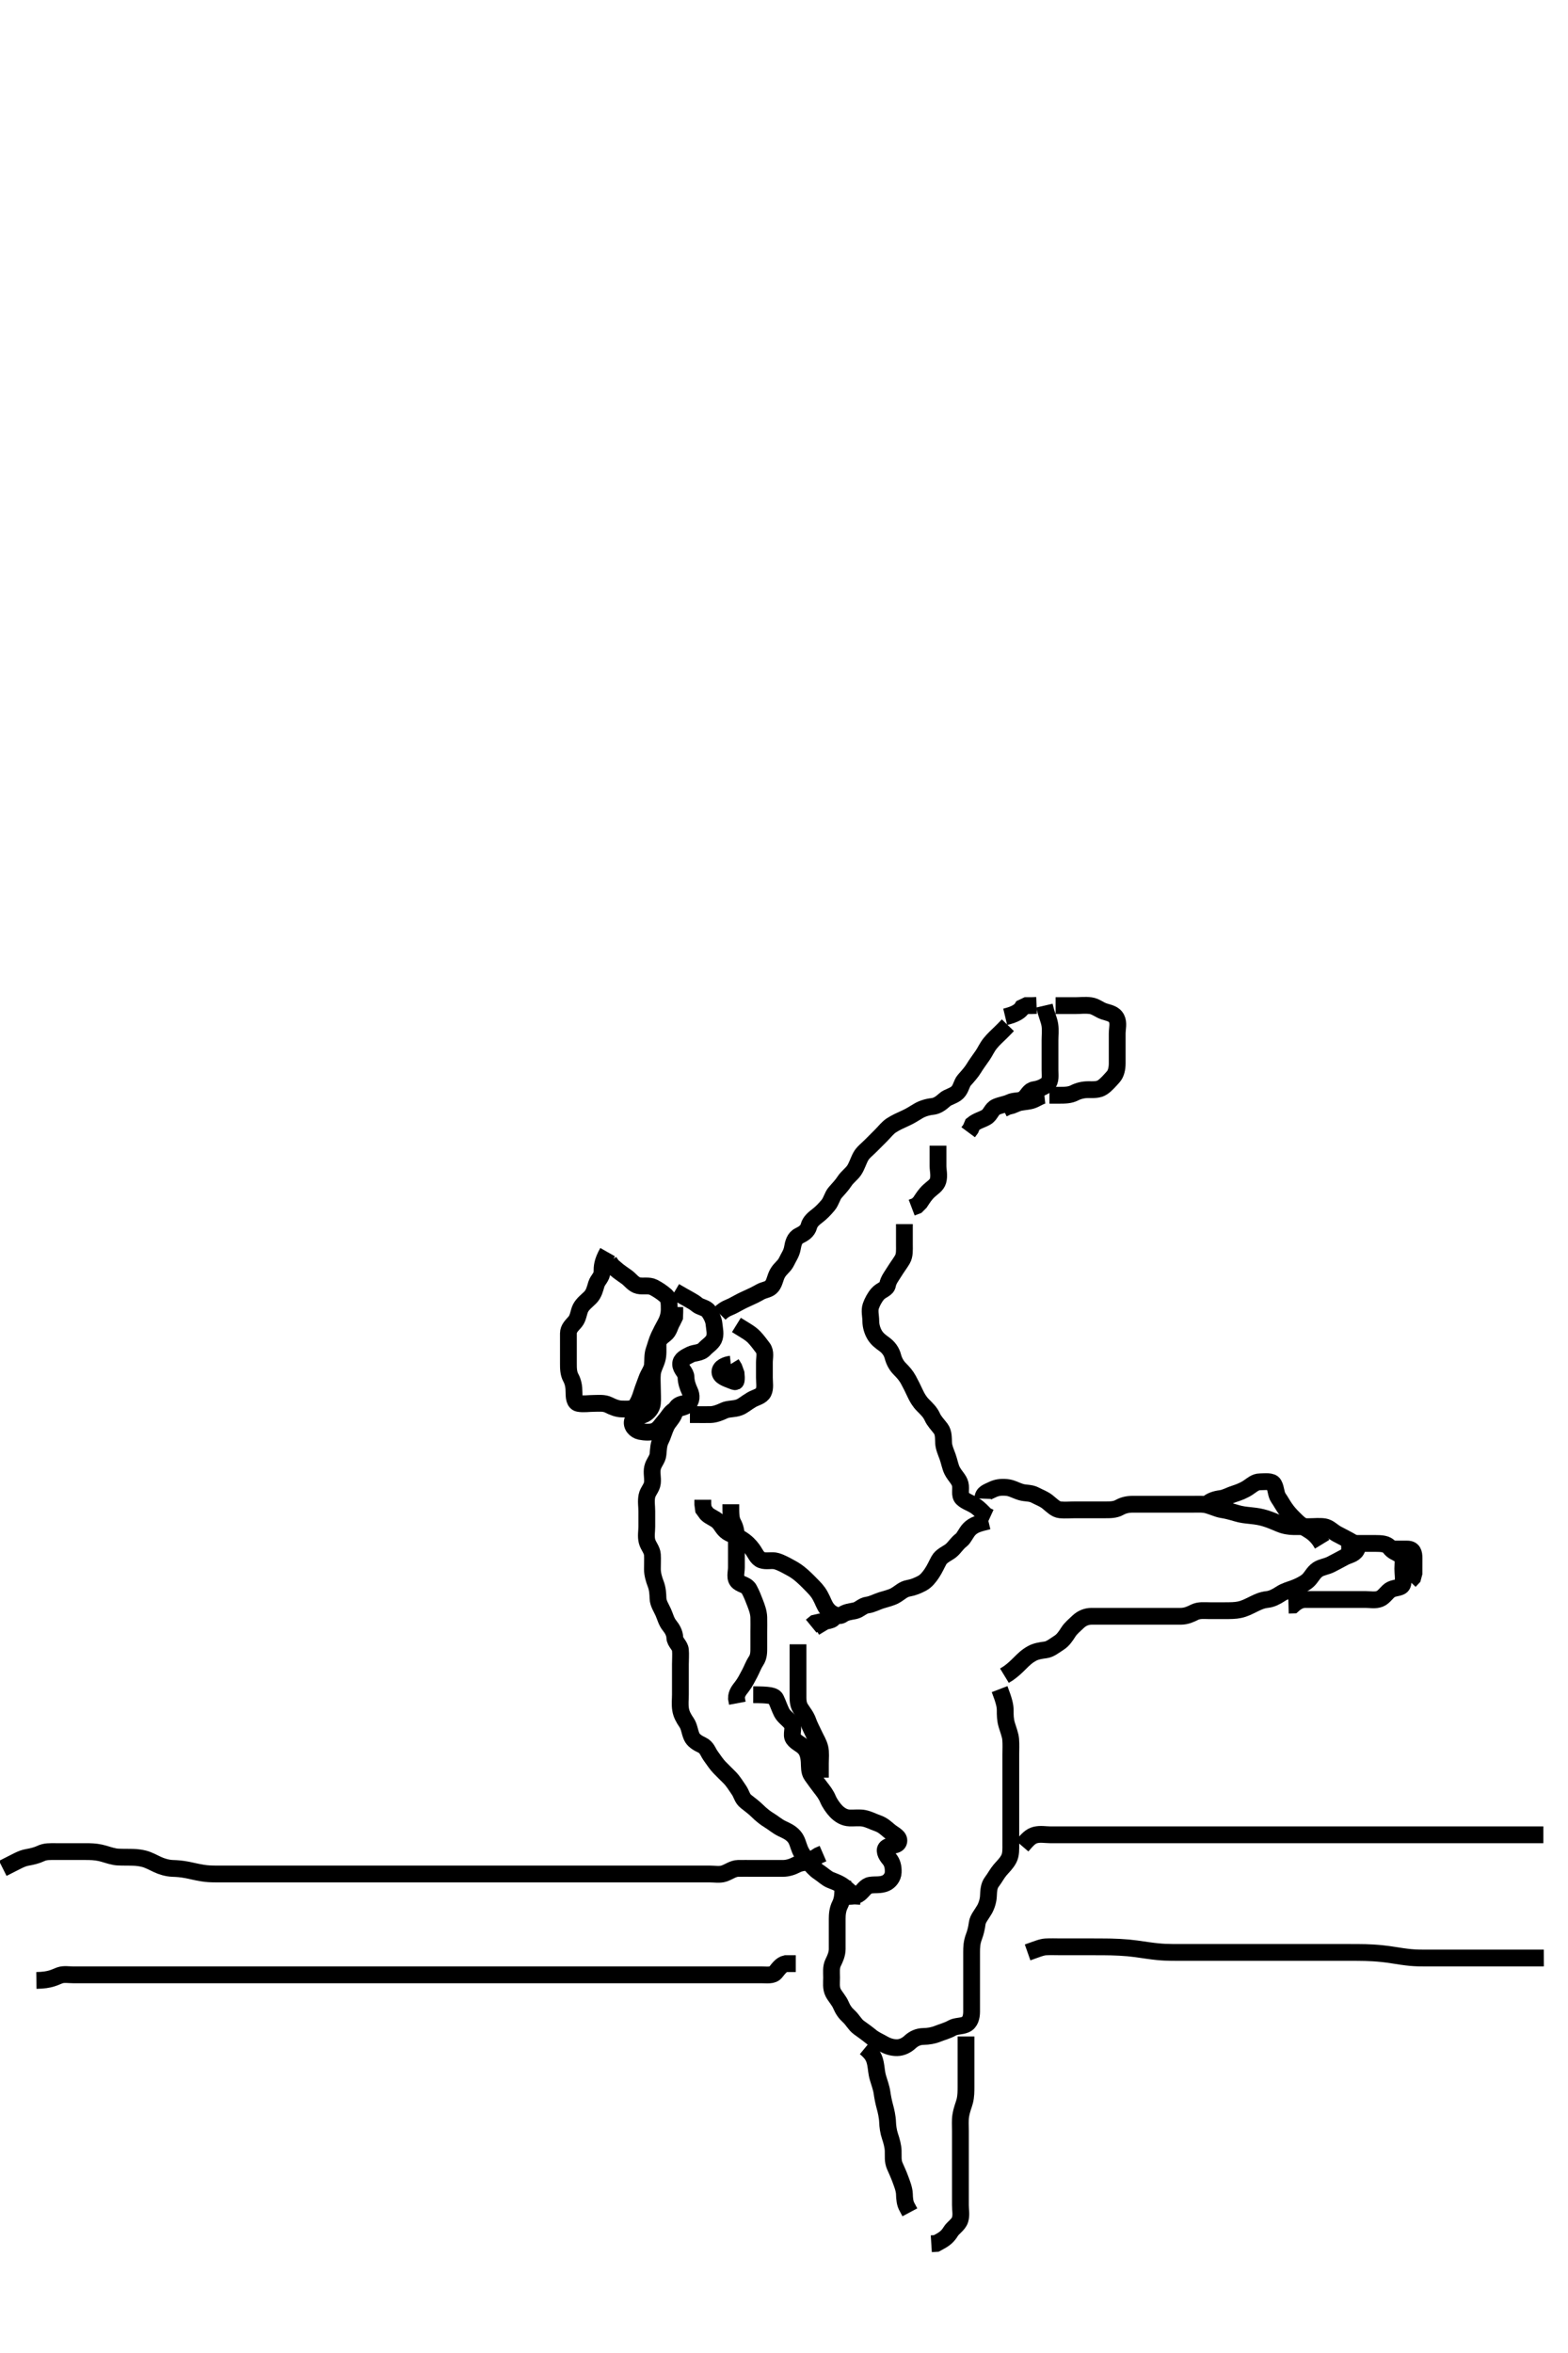 <svg width="280" height="420" xmlns="http://www.w3.org/2000/svg" xmlns:svg="http://www.w3.org/2000/svg" xmlns:xlink="http://www.w3.org/1999/xlink">
 <!-- Created with SVG-edit - http://svg-edit.googlecode.com/ -->
 <g display="inline" class="layer">
  <title>Layer 1</title>
  <path t="0,148,251,251,267,283,291,315,380,404,405,428,452,453,468,468,500,548,572,635,644,660,676,700,700,715,732,756,884,995,1332,1340,1589,2051,2363,2372,2884,2932,2940,3252,3252,3324,3451,3548,3900,3908,3932,3988,3988,3997,3997,4068,4179,4195,4196,4204,4227,4251,4251,4268,4277,4277,4308,4324,4332,4389,4390,4692,4748,4916,4917,4924,4924,4932,4980,4996,5068,5092,5093,5156,5164,5396,5404,5405" d="M108.5,223.5C107.504,225.257 107.51,226.153 107.5,227.016C107.49,227.958 106.741,228.441 106.504,229.204C106.24,230.061 106.073,230.909 105.4,231.6C104.907,232.107 104.065,232.712 103.667,233.5C103.311,234.203 103.281,235.244 102.699,235.931C102.135,236.596 101.505,237.111 101.5,238C101.495,238.9 101.5,239.8 101.5,240.7C101.5,241.6 101.5,242.5 101.5,243.3C101.5,244.2 101.498,245.12 101.925,245.9C102.376,246.723 102.5,247.6 102.5,248.5C102.5,249.3 102.545,250.354 103.301,250.499C104.184,250.668 105.1,250.5 106,250.5C106.9,250.5 107.857,250.363 108.7,250.784C109.362,251.114 110.2,251.498 111.1,251.5C112,251.502 113.018,251.613 113.5,250.979C114.018,250.298 114.347,249.391 114.584,248.615C114.821,247.837 115.179,246.972 115.475,246.136C115.811,245.184 116.415,244.513 116.499,243.7C116.591,242.805 116.488,241.849 116.784,241.016C117.035,240.31 117.276,239.333 117.667,238.5C118.027,237.731 118.435,236.968 118.853,236.2C119.31,235.359 119.5,234.5 119.5,233.7C119.5,232.8 119.515,231.816 118.931,231.3C118.235,230.685 117.464,230.177 116.701,229.785C115.861,229.354 114.88,229.667 114,229.479C113.151,229.298 112.557,228.432 112,228.021C111.181,227.416 110.5,227 109.889,226.439L109.3,225.932L108.8,225.205" id="svg_1" stroke-width="3" stroke="#000" fill="none"/>
  <path t="8566,8692,8763,8779,8875,8892,8907,9092,9124,9124,9236,9244,9299,9331,9379,9379,9428,9460,9772,9828,9828,9908,9964,9972,10003,10059,10308,10308,10356,10356,10388,10388,10396,10443,10444,10596,10660,10811,10827,10843,10843,10892,10932,11115,11116,11132,11180,11252,11284,11412,11443,11468,11469,11501,11612,11620,11668,11724,11764,11764,11908,11908,11932,11941,11996,12132,12180,12188,12188,12268,12332,12348,12733" d="M120.5,230.5C122.864,231.889 123.791,232.286 124.447,232.853C125.04,233.364 126.018,233.387 126.5,234.021C127.018,234.702 127.438,235.592 127.499,236.3C127.576,237.197 127.881,238.194 127.464,239.064C127.135,239.749 126.279,240.267 125.8,240.795C125.101,241.564 124.055,241.405 123.3,241.784C122.433,242.22 121.52,242.635 121.542,243.5C121.566,244.443 122.481,244.935 122.5,245.8C122.519,246.7 122.812,247.55 123.147,248.257C123.55,249.107 123.557,249.993 122.79,250.738C122.248,251.266 121.175,251.264 120.4,251.721C119.672,252.151 119.3,252.972 118.667,253.667C118.12,254.266 117.693,255.074 116.931,255.415C116.213,255.736 115.12,255.661 114.3,255.497C113.451,255.327 112.647,254.45 112.961,253.561C113.221,252.828 114.214,252.899 115.064,252.464C115.761,252.108 116.416,251.346 116.5,250.5C116.579,249.704 116.5,248.8 116.5,247.9C116.5,247 116.418,246.096 116.504,245.196C116.588,244.322 117.083,243.528 117.333,242.667C117.578,241.824 117.495,240.9 117.5,240C117.505,239.111 118.126,238.672 118.796,238.143C119.537,237.557 119.584,236.7 120.075,235.9L120.464,235.1L120.5,234.2L120.5,233.3" id="svg_2" stroke-width="3" stroke="#000" fill="none"/>
  <path t="15692,16003,16020,16035,16036,16043,16066,16130,16130,16140,16227,16307,16330,16394,16435,16451,16451,16499,16547,16610,16610,16610,16731,16755,16779,16779,16787,16787,16803,16803,16835,16907" d="M131.5,236.5C133.2,237.553 134.031,237.99 134.699,238.7C135.241,239.276 135.739,239.946 136.216,240.584C136.79,241.352 136.5,242.3 136.5,243.2C136.5,244.1 136.5,245 136.5,245.9C136.5,246.8 136.689,247.765 136.333,248.5C135.969,249.255 134.955,249.413 134.196,249.857C133.267,250.4 132.7,250.95 131.984,251.215C131.047,251.561 130.063,251.419 129.299,251.784C128.569,252.133 127.665,252.481 126.899,252.499C125.905,252.522 125.157,252.5 124.136,252.5L123.2,252.5" id="svg_3" stroke-width="3" stroke="#000" fill="none"/>
  <path t="17644,17741,17763,18099,18107,18107,18124,18602,18955,18962,18962,18971,19003" d="M130.5,243.5C129.699,243.585 128.533,244.025 128.557,244.9C128.58,245.699 129.688,246.056 130.613,246.416C131.381,246.715 131.5,246.843 131.495,245.847L131.443,245.153L131.075,244.136L130.622,243.4" id="svg_4" stroke-width="3" stroke="#000" fill="none"/>
  <path t="22229,22362,22402,22403,22426,22515,22515,22523,22523,22547,22602,22603,22619,22674,22674,22690,22707,22755,22771,22795,22795,22930,22946,22946,22979,22987,23011,23091,23091,23099,23115,23579,23587,23594,23594,23611,23627,23651,23682,23684,23691,23715,23716,23771,23795,23811,23821,23821,23883,23906,23954,23954,23962,24130,24139,24139,24156,24164,24179,24187,24196,24217,24220,24236,24236,24251,24403,24419,24419,24451,24451,24459,24483,24507,24627,24635,24643,24643,24659,24667,24770,24786,24786,24802,24802,24811,24819,24836,24851,24852,24947,24963,24979,24979,24995,25082,25083,25083,25090,25099,25315,25315,25339,25483,25483,25491,25491,25515,25516,25531,25541,25541,25558,25658,26026,26035,26035,26050,26050,26227,26306,26491" d="M122.5,250.5C120.667,250.667 120.671,251.538 120.415,252.3C120.146,253.098 119.358,253.799 119.021,254.5C118.562,255.452 118.424,256.183 118,257.021C117.6,257.811 117.591,258.679 117.499,259.615C117.41,260.511 116.739,261.038 116.521,262C116.322,262.878 116.607,263.807 116.499,264.7C116.387,265.62 115.699,266.154 115.521,267.021C115.327,267.964 115.5,268.847 115.5,269.743C115.5,270.7 115.5,271.6 115.5,272.5C115.5,273.3 115.316,274.226 115.536,275.1C115.753,275.963 116.439,276.594 116.5,277.5C116.554,278.298 116.49,279.2 116.5,280.1C116.51,281.021 116.802,281.977 117.075,282.675C117.439,283.606 117.475,284.5 117.5,285.3C117.529,286.201 118.074,286.963 118.447,287.8C118.792,288.572 118.981,289.438 119.553,290.143C120.055,290.761 120.473,291.5 120.5,292.3C120.529,293.144 121.416,293.654 121.5,294.5C121.579,295.296 121.5,296.2 121.5,297.1C121.5,298 121.5,298.9 121.5,299.8C121.5,300.7 121.5,301.6 121.5,302.5C121.5,303.3 121.385,304.212 121.536,305.136C121.679,306.008 122.071,306.7 122.6,307.478C123.106,308.222 123.124,309.083 123.521,309.979C123.836,310.69 124.617,311.133 125.351,311.485C126.266,311.925 126.402,312.719 126.925,313.439C127.407,314.1 127.927,314.909 128.5,315.5C129.091,316.109 129.804,316.796 130.3,317.3C130.984,317.995 131.44,318.801 131.925,319.485C132.44,320.211 132.513,321.013 133.204,321.548C133.936,322.115 134.698,322.702 135.2,323.2C135.908,323.903 136.663,324.507 137.325,324.9C138.012,325.307 138.803,325.996 139.6,326.379C140.452,326.788 141.148,327.065 141.796,327.8C142.379,328.462 142.493,329.28 142.857,330.153C143.157,330.869 143.786,331.756 144.3,332.299C144.982,333.018 145.521,333.702 146.2,334.143C146.992,334.658 147.563,335.261 148.262,335.553C149.131,335.915 149.893,336.141 150.743,336.8C151.334,337.258 152,337.979 152.8,338.443L153.7,338.5" id="svg_5" stroke-width="3" stroke="#000" fill="none"/>
  <path t="27660,27763,27772,27867,27875,27899,27899,27908,27908,28003,28026,28042,28083,28331,28331,28339,28386,28395,28404,28420,28420,28451,28452,28468,28499,28508,28531,28531,28571,28589,28605,28619,28619,28651,28675,28700,28700,28731,28731,28811,28835,28946,28962,28962" d="M130.5,268.5C130.5,270.3 130.498,271.119 130.925,271.9C131.376,272.724 131.5,273.667 131.5,274.5C131.5,275.333 131.5,276.195 131.5,277.1C131.5,278 131.5,278.9 131.5,279.805C131.5,280.667 131.103,281.781 131.857,282.386C132.52,282.917 133.356,282.9 133.784,283.7C134.241,284.556 134.518,285.27 134.853,286.153C135.12,286.858 135.471,287.742 135.5,288.7C135.527,289.6 135.5,290.5 135.5,291.3C135.5,292.2 135.5,293.1 135.5,294.021C135.5,294.821 135.531,295.679 135,296.479C134.531,297.187 134.251,298.002 133.889,298.675C133.444,299.503 133.056,300.314 132.475,301.064C131.99,301.689 131.505,302.262 131.509,303.153L131.671,304.016" id="svg_6" stroke-width="3" stroke="#000" fill="none"/>
  <path t="29500,29618,29628,29628,29643,29644,29652,29652,29668,29684,29692,29771,29779,29789,29795,29811,29811,29843,29859,29859,29884,29931,29939,29939,29948,29957,29973,29994,29994,30044,30044,30155,30179,30267,30291,30300,30300,30323,30324,30332,30341,30341,30363,30547,30587,30619,30651,30675,30811,30811,30843,30867,31043,31043,31075,31123,31163,31163,31219,31227,31243,31252,31298,31323,31347,31507,31507,31523" d="M134.5,302.5C137.279,302.511 138.24,302.626 138.548,303.262C138.961,304.114 139.195,304.909 139.6,305.7C139.991,306.463 140.878,306.966 141.378,307.721C141.868,308.461 141.177,309.638 141.667,310.333C142.17,311.048 142.978,311.305 143.6,311.943C144.211,312.57 144.439,313.473 144.5,314.5C144.547,315.299 144.469,316.256 144.936,316.9C145.502,317.681 145.945,318.318 146.525,319.064C147.011,319.688 147.494,320.284 147.857,321.153C148.157,321.869 148.782,322.76 149.3,323.299C149.977,324.002 150.799,324.471 151.7,324.5C152.6,324.529 153.513,324.409 154.257,324.557C155.182,324.742 155.85,325.14 156.743,325.447C157.703,325.778 158.246,326.362 158.9,326.889C159.644,327.49 160.658,327.87 160.499,328.699C160.343,329.509 159.108,329.29 158.4,329.721C157.73,330.13 158.161,331.064 158.796,331.8C159.371,332.469 159.535,333.301 159.5,334.2C159.465,335.102 158.82,335.858 158.148,336.143C157.171,336.558 156.287,336.35 155.4,336.5C154.548,336.644 154.163,337.467 153.5,338C152.868,338.508 152.016,338.5 151.153,338.5L150.253,338.5" id="svg_7" stroke-width="3" stroke="#000" fill="none"/>
  <path t="32964,33227,33227,33275,33306,33386,33387,33491,33563,33651,33658,33706,33723,33746,33747,33770,33827,33827,33835,33883,33883,33899,33915,33970,34058,34091,34091,34107,34107,34139,34179,34195,34195,34211,34219,34235,34235,34547,34547,34555,34555,34675,34938,34970,35019,35043,35043,35075,35091,35091,35186,35187,35195,35205,35205,35211,35228,35238,35244,35244,35268,35268,35275,35347,35347,35363,35372,35372,35515,35538,35547,35739,35739,35763,35810,35811,35811,35835,35858,35859,35859,35875,35891,35891,35899,35899,35914" d="M128.5,234.5C129.5,233.5 130.29,233.397 131,233C131.888,232.503 132.646,232.112 133.385,231.784C134.267,231.393 134.94,231.072 135.721,230.622C136.49,230.178 137.32,230.237 137.853,229.548C138.364,228.887 138.392,228.076 138.857,227.257C139.348,226.394 140.049,226.037 140.447,225.2C140.86,224.332 141.333,223.728 141.495,222.8C141.651,221.913 141.866,220.991 142.7,220.584C143.454,220.217 144.214,219.76 144.447,218.852C144.645,218.083 145.264,217.541 146,216.979C146.663,216.473 147.261,215.855 147.889,215.1C148.436,214.443 148.627,213.468 149.111,212.9C149.75,212.15 150.304,211.618 150.8,210.852C151.305,210.072 152.06,209.583 152.525,208.889C153.018,208.155 153.264,207.233 153.721,206.4C154.092,205.725 154.8,205.2 155.5,204.5C156.1,203.9 156.7,203.3 157.3,202.7C158,202 158.518,201.293 159.2,200.857C160.024,200.331 160.846,199.973 161.7,199.584C162.463,199.237 163.102,198.838 163.984,198.301C164.652,197.895 165.615,197.59 166.5,197.5C167.3,197.419 167.98,196.958 168.7,196.301C169.285,195.768 170.336,195.622 170.979,194.979C171.622,194.336 171.693,193.376 172.204,192.8C172.865,192.057 173.507,191.337 173.9,190.675C174.307,189.988 174.941,189.155 175.5,188.333C175.933,187.696 176.249,186.946 176.8,186.257C177.444,185.452 178.1,184.9 178.7,184.3L179.3,183.7L179.979,183" id="svg_8" stroke-width="3" stroke="#000" fill="none"/>
  <path t="36243,36378,36379,36491,36523,36706,36795,36971,36987,36987,37003,37019,37035,37051,37243,37259,37346,37362,37363,37387,37404,37420,37436,37467,37484,37484,37499,37563,37611,37611,37642,37667,37667,37691,37707,37707" d="M186.5,179.5C186.925,181.325 187.335,181.991 187.479,182.979C187.612,183.891 187.5,184.8 187.5,185.7C187.5,186.6 187.5,187.5 187.5,188.3C187.5,189.2 187.5,190.1 187.5,191C187.5,191.9 187.675,192.951 187.064,193.475C186.348,194.088 185.508,194.377 184.7,194.499C183.791,194.635 183.588,195.454 182.889,196.064C182.223,196.646 181.143,196.363 180.3,196.784C179.638,197.114 178.728,197.212 177.9,197.572C177.034,197.948 176.922,198.963 176.089,199.439C175.261,199.911 174.521,200.021 173.669,200.7L173.333,201.5L172.889,202.1" id="svg_9" stroke-width="3" stroke="#000" fill="none"/>
  <path t="38291,38435,38459,38491,38507,38539,38547,38571,38595,38634,38707,38707,38739,38739,38755" d="M167.5,204.5C167.5,206.3 167.5,207.2 167.5,208.1C167.5,208.9 167.77,209.839 167.495,210.796C167.275,211.563 166.497,211.996 165.889,212.561C165.196,213.206 164.8,213.852 164.3,214.613L163.7,215.213L162.8,215.553" id="svg_10" stroke-width="3" stroke="#000" fill="none"/>
  <path t="39276,39339,39354,39355,39371,39379,39420,39421,39436,39436,39459,39547,39547,39563,39579,39603,39603,39666,39755,39827,39891,39915,39931,39962,39963,39970,39979,40003,40026,40028,40035,40035,40044,40068,40076,40087,40088,40100,40108,40116,40132,40132,40171,40195,40195,40211,40235,40235,40251,40259,40283,40299,40299,40307,40308,40331,40355,40356,40364,40364,40372,40388,40396,40435,40474,40475,40483,40483,40491,40619,40794" d="M161.5,218.5C161.5,220.325 161.5,221.333 161.5,222.196C161.5,223.1 161.579,224.05 161.143,224.804C160.777,225.437 160.222,226.166 159.8,226.847C159.234,227.762 158.64,228.495 158.501,229.3C158.357,230.138 157.417,230.184 156.743,230.943C156.243,231.505 155.774,232.356 155.511,233.111C155.218,233.95 155.499,234.9 155.5,235.8C155.501,236.7 155.785,237.56 156.147,238.2C156.612,239.021 157.259,239.467 157.9,239.936C158.679,240.506 159.213,241.236 159.447,242.148C159.645,242.918 160.048,243.714 160.667,244.333C161.285,244.953 161.811,245.545 162.216,246.3C162.621,247.056 163.027,247.846 163.416,248.7C163.763,249.463 164.203,250.201 164.8,250.8C165.499,251.501 166.106,252.08 166.475,252.9C166.826,253.683 167.392,254.223 167.979,255C168.537,255.738 168.451,256.701 168.5,257.6C168.543,258.389 168.962,259.311 169.216,260.016C169.52,260.86 169.682,261.84 170.021,262.5C170.541,263.511 171.241,264.024 171.464,264.9C171.686,265.773 171.253,266.88 171.857,267.447C172.52,268.07 173.248,268.219 174.148,268.8C174.784,269.21 175.439,269.889 176.021,270.5L176.791,270.853" id="svg_11" stroke-width="3" stroke="#000" fill="none"/>
  <path t="41276,41347,41347,41363,41387,41442,41443,41450,41450,41474,41475,41515,41627,41627,41643,41652,41652,41667,41667,41675,41699,41708,41747,41747,41756,41756,41772,41787,41787,41828,41828,41852,41875,41891,41923,41963,41971,42371,42379,42379,42387,42387,42387,42507,42507,42523,42523,42533,42533,42540,42540,42540,42548,42548,42651,42651,42723,42755,42762,42763,42772,42772,42772,42780,42780,42780,42780,42787,42796,42804,42899,42899,42987,42994,43043,43043" d="M176.5,271.5C174.675,271.936 173.883,272.181 173.147,272.9C172.521,273.512 172.171,274.506 171.649,274.9C170.841,275.51 170.458,276.271 169.79,276.8C169.197,277.269 168.11,277.696 167.667,278.5C167.262,279.234 166.947,279.998 166.4,280.821C165.974,281.463 165.38,282.217 164.7,282.583C163.873,283.027 163.087,283.349 162.2,283.504C161.27,283.667 160.777,284.259 159.847,284.796C159.175,285.184 158.235,285.384 157.333,285.667C156.658,285.879 155.677,286.397 154.911,286.489C154.027,286.595 153.506,287.318 152.699,287.499C151.822,287.695 151.114,287.72 150.416,288.216C149.834,288.629 148.778,288.225 148.153,287.681C147.428,287.051 147.149,286.243 146.804,285.505C146.318,284.462 145.905,283.916 145.196,283.195C144.619,282.61 144.037,281.992 143.289,281.325C142.522,280.641 141.909,280.242 141.3,279.911C140.314,279.375 139.553,278.931 138.667,278.667C137.826,278.416 136.847,278.764 136,278.458C135.174,278.16 134.9,277.252 134.333,276.5C133.867,275.882 133.3,275.267 132.333,274.667C131.584,274.201 131.003,274.059 130.269,273.701C129.153,273.157 128.893,272.21 128.279,271.621C127.598,270.969 126.8,270.796 126.204,270.2L125.621,269.4L125.5,268.5L125.5,267.7" id="svg_12" stroke-width="3" stroke="#000" fill="none"/>
  <path t="47765,47923,47963,47987,48003,48003,48011,48035,48035,48186,48186,48194,48204,48212,48212,48220,48236,48275,48275,48323,48379,48403,48412,48419,48419,48435,48435,48475,48475,48547,48579,48588,48588,48595,48603,48603,48612,48642,48706,48715,48723,48723,48739,48740,48754,48755,48771,48780,48891,48891,48899,48899,48899,48907,48907,48917,48917,48918,48924,48924,48924,48924,48934,48934,48939,48940,48955,49011,49027,49059,49067,49075,49075,49091,49130,49140,49140,49148,49156,49323,49339,49363,49379,49379,49387,49435,49507,49507,49523,49555,49555,49579,49579,49595,49595,49643,49651,49659,49659,49675,49675,49699,49723,49795,49795,49795,49811,49811,49820,49820,49820,49836,49836,49836,49844,49859,49883,49899,49900,49908,49917,49917,49931,49931,49954,49971,49971,49979,49979,49995,49996,50091,50099,50116,50123,50131,50132,50179,50187,50203,50211,50299,50299,50307,50307,50323,50339,50340,50356,50364,50364,50435,50459,50459,50474,50475,50491,50515,50515,50546,50548" d="M175.5,267.5C175.536,266.511 176.267,266.351 177.136,265.925C177.956,265.523 178.678,265.414 179.747,265.504C180.678,265.583 181.293,266.018 182.333,266.333C183.072,266.557 184.035,266.447 184.8,266.853C185.646,267.301 186.354,267.51 187.1,268.111C187.863,268.725 188.487,269.415 189.3,269.499C190.195,269.591 191.1,269.5 192,269.5C192.911,269.5 193.821,269.5 194.521,269.5C195.5,269.5 196.289,269.5 197.333,269.5C198.196,269.5 199.125,269.512 199.9,269.075C200.626,268.665 201.385,268.501 202.325,268.5C203.333,268.499 204.089,268.5 205,268.5C205.9,268.5 206.8,268.5 207.7,268.5C208.6,268.5 209.471,268.5 210.268,268.5C211.249,268.5 212.167,268.5 213.079,268.5C213.9,268.5 214.823,268.425 215.667,268.667C216.548,268.919 217.497,269.35 218.1,269.447C218.897,269.575 219.892,269.811 220.736,270.075C221.658,270.363 222.458,270.436 223.311,270.525C224.502,270.651 225.106,270.758 225.979,271.021C226.823,271.275 227.81,271.707 228.458,271.979C229.329,272.345 230.195,272.498 231.1,272.5C232,272.502 232.9,272.5 233.8,272.5C234.701,272.5 235.677,272.389 236.479,272.521C237.359,272.665 237.904,273.347 238.7,273.784C239.348,274.14 240.201,274.552 241,275C241.796,275.446 242.671,275.957 242.215,276.699C241.713,277.512 240.8,277.553 240,278C239.2,278.447 238.353,278.869 237.7,279.216C236.913,279.635 235.973,279.714 235.325,280.147C234.453,280.73 234.182,281.642 233.4,282.257C232.793,282.734 231.935,283.155 231.089,283.475C230.207,283.808 229.47,283.972 228.667,284.5C227.878,285.018 227.096,285.415 226.299,285.501C225.325,285.607 224.662,285.931 223.899,286.301C222.892,286.789 222.281,287.131 221.333,287.333C220.557,287.499 219.725,287.495 218.667,287.5C217.747,287.505 216.987,287.5 216.021,287.5C215.1,287.5 214.143,287.363 213.3,287.784C212.638,288.114 211.864,288.495 210.843,288.5C210.096,288.504 209.101,288.5 208.336,288.5C207.385,288.5 206.4,288.5 205.686,288.5C204.732,288.5 204,288.5 202.833,288.5C202.042,288.5 201.1,288.5 200.2,288.5C199.3,288.5 198.4,288.5 197.5,288.5C196.7,288.5 195.8,288.49 194.9,288.5C194,288.51 193.186,288.842 192.5,289.5C191.887,290.087 191.207,290.63 190.785,291.3C190.262,292.132 189.784,292.79 189.148,293.2C188.248,293.781 187.511,294.397 186.7,294.499C185.87,294.602 184.995,294.745 184.325,295.111C183.352,295.643 182.803,296.199 182.1,296.9C181.399,297.599 180.864,298.1 180.017,298.7L179.361,299.1" id="svg_13" stroke-width="3" stroke="#000" fill="none"/>
  <path t="51059,51114,51130,51131,51138,51139,51155,51155,51163,51163,51172,51172,51179,51180,51187,51196,51196,51212,51221,51228,51228,51236,51244,51252,51268,51268,51276,51284,51292,51292,51301,51301,51323,51332,51340,51355,51371,51394,51395,51410,51434,51434,51450,51451,51482,51482,51490,51506,51506,51517,51539,51540,51547,51563,51571,51571,51579,51587,51595,51602,51618,51626,51666,51682,51682,51699,51899,51915,51931,51939,51979,51979,51995,52003,52019,52020,52028,52029,52058,52098,52155,52378,52379,52386,52395,52403,52498,52498,52507,52516,52516,52516,52524,52524,52533,52534,52643,52643,52651,52659,52659,52675,52675,52707,52746,52755,52763,52803,52827,52827,52836,52923,52970,52978,52987,52996,53003,53011,53012,53083,53107,53116,53116,53123,53132,53132" d="M178.5,301.5C179.333,303.667 179.498,304.5 179.5,305.257C179.502,306.157 179.496,306.921 179.784,307.9C180.024,308.717 180.421,309.696 180.479,310.479C180.554,311.476 180.5,312.253 180.5,313.153C180.5,314.016 180.5,315 180.5,315.821C180.5,316.675 180.5,317.615 180.5,318.6C180.5,319.5 180.5,320.3 180.5,321.2C180.5,322.1 180.5,323.021 180.5,323.821C180.5,324.675 180.5,325.615 180.5,326.6C180.5,327.5 180.5,328.257 180.5,329.153C180.5,330.016 180.559,331.016 180.147,331.8C179.703,332.648 179.103,333.17 178.584,333.785C178.024,334.451 177.707,335.124 177.111,335.911C176.581,336.609 176.546,337.501 176.5,338.479C176.463,339.254 176.184,340.175 175.796,340.847C175.259,341.777 174.603,342.489 174.501,343.3C174.398,344.13 174.193,344.975 173.925,345.675C173.522,346.73 173.5,347.6 173.5,348.5C173.5,349.3 173.5,350.2 173.5,351.1C173.5,352 173.5,352.9 173.5,353.8C173.5,354.7 173.5,355.6 173.5,356.5C173.5,357.3 173.51,358.2 173.5,359.1C173.49,360 173.27,361.011 172.4,361.379C171.563,361.732 170.706,361.595 170,362C169.202,362.458 168.18,362.724 167.5,363C166.668,363.337 165.804,363.487 164.9,363.5C164,363.513 163.196,363.853 162.5,364.5C161.897,365.06 161.101,365.483 160.2,365.5C159.3,365.517 158.438,365.22 157.8,364.853C157.018,364.403 156.174,364.063 155.479,363.479C154.894,362.988 154.077,362.419 153.336,361.875C152.642,361.365 152.29,360.544 151.5,359.833C150.944,359.333 150.506,358.716 150.143,357.847C149.843,357.131 149.103,356.321 148.785,355.701C148.354,354.861 148.5,353.9 148.5,353C148.5,352.1 148.363,351.143 148.784,350.3C149.114,349.638 149.498,348.8 149.5,347.9C149.502,347 149.5,346.1 149.5,345.2C149.5,344.3 149.5,343.4 149.5,342.5C149.5,341.7 149.579,340.811 150,339.979C150.4,339.189 150.489,338.325 150.5,337.385L150.5,336.5L150.5,335.7" id="svg_14" stroke-width="3" stroke="#000" fill="none"/>
  <path t="53796,53818,53836,53852,53852,53875,53885,53901,53908,53947,53947,53956,53971,53995,53995,54004,54005,54020,54036,54059,54059,54084,54084,54115,54131,54147,54202,54202" d="M142.5,293.5C142.5,295.3 142.5,296.136 142.5,296.984C142.5,297.847 142.5,298.864 142.5,299.8C142.5,300.7 142.5,301.6 142.5,302.5C142.5,303.3 142.464,304.14 142.936,304.911C143.429,305.715 143.975,306.292 144.333,307.333C144.587,308.071 145.027,308.846 145.416,309.7C145.763,310.463 146.2,311.096 146.415,311.984C146.619,312.827 146.5,313.864 146.5,314.7L146.5,315.6L146.5,316.5L146.5,317.3" id="svg_15" stroke-width="3" stroke="#000" fill="none"/>
  <path t="54916,54963,55373,55380,55404,55451,55451,55474,55475" d="M145.5,290.5C147.864,289.111 148.754,288.467 148.791,288.557C149.091,289.291 147.179,289.379 146.5,289.5L145.522,289.722L144.862,290.262" id="svg_16" stroke-width="3" stroke="#000" fill="none"/>
  <path t="57916,58035,58035,58043,58043,58043,58051,58051,58059,58059,58059,58075,58075,58075,58083,58092,58092,58107,58108,58108,58124,58124,58133,58133,58155,58155,58194,58210,58210,58226,58387,58394,58395,58506,58522" d="M154.5,365.5C155.796,366.567 156.118,367.283 156.333,368.333C156.523,369.255 156.492,369.911 156.784,370.9C157.025,371.716 157.387,372.699 157.5,373.521C157.591,374.184 157.778,375.184 158,375.979C158.21,376.732 158.468,377.839 158.5,378.822C158.523,379.521 158.652,380.505 158.925,381.3C159.202,382.105 159.467,383.099 159.495,383.9C159.531,384.898 159.393,385.713 159.784,386.615C160.106,387.357 160.482,388.15 160.784,388.984C161.039,389.689 161.471,390.741 161.5,391.6C161.53,392.5 161.585,393.3 162,394L162.475,394.889" id="svg_17" stroke-width="3" stroke="#000" fill="none"/>
  <path t="59403,59539,59547,59547,59547,59555,59564,59581,59581,59596,59596,59604,59627,59627,59627,59643,59659,59659,59675,59675,59691,59699,59717,59732,59749,59770,59770,59779,59795,59826,59835,59843,59851,59859,59875,59875,59922,59947,59994,59995,60011,60035,60106,60122,60362" d="M172.5,363.5C172.5,365.172 172.5,366.268 172.5,367C172.5,367.732 172.5,368.828 172.5,369.701C172.5,370.667 172.5,371.5 172.5,372.478C172.5,373.299 172.495,374.179 172.279,375.043C172.1,375.757 171.749,376.474 171.557,377.686C171.43,378.492 171.5,379.385 171.5,380.325C171.5,381.016 171.5,381.979 171.5,382.9C171.5,383.8 171.5,384.7 171.5,385.6C171.5,386.5 171.5,387.3 171.5,388.2C171.5,389.1 171.5,390 171.5,390.9C171.5,391.8 171.5,392.7 171.5,393.6C171.5,394.5 171.704,395.337 171.443,396.2C171.175,397.085 170.196,397.624 169.785,398.3C169.314,399.076 168.796,399.553 168,400L167.2,400.443L166.303,400.5" id="svg_18" stroke-width="3" stroke="#000" fill="none"/>
  <path t="61828,61955,61962,62019,62026,62043,62131,62139,62187,62187,62195,62362,62626,62650,62667,62714,62739,62797,62843,62882,62914,62987,62987,62995,63051,63059,63060,63083,63131,63147,63163,63179,63188,63198,63250,63252,63291,63323,63339,63355,63371,63419,63427,63436" d="M239.5,275.5C241.3,275.5 242.2,275.5 243.1,275.5C243.9,275.5 244.8,275.5 245.7,275.5C246.6,275.5 247.638,275.535 248.143,276.204C248.709,276.955 249.237,277.059 250.064,277.536C250.753,277.934 250.5,279.1 250.5,280C250.5,280.9 250.698,281.822 250.499,282.699C250.316,283.503 249.231,283.311 248.4,283.721C247.709,284.063 247.196,285.068 246.4,285.379C245.554,285.709 244.7,285.5 243.8,285.5C242.9,285.5 242,285.5 241.1,285.5C240.2,285.5 239.3,285.5 238.4,285.5C237.5,285.5 236.7,285.5 235.8,285.5C234.9,285.5 234,285.498 233.1,285.5C232.204,285.502 231.525,285.925 230.889,286.489L230.089,286.511" id="svg_19" stroke-width="3" stroke="#000" fill="none"/>
  <path t="64300,64339,64347,64347,64491,64587,64594,64635,64667,64803,64859,64859" d="M248.5,276.5C249.521,276.5 250.478,276.5 251.299,276.5C252.333,276.5 252.5,277.204 252.5,278.1C252.5,279 252.5,279.9 252.495,280.8L252.279,281.6L251.699,282.215" id="svg_20" stroke-width="3" stroke="#000" fill="none"/>
  <path t="67387,67442,67442,67450,67459,67491,67492,67500,67500,67508,67508,67517,67517,67517,67524,67524,67531,67531,67539,67539,67539,67547,67547,67555,67555,67555,67555,67562,67563,67571,67571,67571,67579,67587,67587,67587,67595,67596,67596,67603,67603,67603,67612,67612,67613,67618,67618,67618,67628,67628,67635,67635,67642,67643,67650,67660,67661,67667,67676,67676,67683,67691,67691,67699,67699,67699,67708,67708,67718,67718,67718,67725,67725,67725,67725,67732,67732,67732,67732,67738,67738,67739,67739,67739,67746,67746,67746,67747,67754,67754,67754,67754,67755,67762,67762,67762,67763,67770,67770,67770,67778,67778,67778,67786,67818,67851,67867,67876,67876,67883,67883,67891,67891,67899,67899,67908,67908,67915,67915,67923,67923,67931,67939,67939,67939,67947,67947,67956,67963,67988,68027,68043,68052,68060,68060,68068,68068,68068,68076,68091,68092,68100,68108,68123,68123,68146,68154,68170,68186,68219,68243,68243,68259,68267,68267,68276,68284,68300,68387,68388,68396,68515,68524,68524,68530,68531" d="M0.5,333.5C3.095,332.204 3.81,331.722 4.864,331.536C5.688,331.391 6.551,331.191 7.257,330.853C8.112,330.444 8.904,330.502 9.901,330.5C10.736,330.498 11.667,330.5 12.448,330.5C13.239,330.5 14.357,330.498 15.248,330.5C16.162,330.502 16.969,330.518 17.921,330.721C18.722,330.893 19.474,331.219 20.533,331.415C21.18,331.534 22.264,331.488 23.187,331.511C23.86,331.527 24.551,331.498 25.729,331.785C26.474,331.967 27.496,332.508 28.096,332.796C28.838,333.152 29.874,333.469 30.822,333.5C31.562,333.525 32.276,333.562 33.468,333.784C34.153,333.912 34.842,334.115 36.167,334.333C36.982,334.468 37.679,334.495 38.7,334.5C39.521,334.504 40.185,334.5 41.184,334.5C42,334.5 42.816,334.5 44.043,334.5C44.895,334.5 45.899,334.5 46.664,334.5C47.616,334.5 48.384,334.5 49.325,334.5C50.333,334.5 51.089,334.5 52.021,334.5C52.984,334.5 53.675,334.5 54.747,334.5C55.667,334.5 56.336,334.5 57.5,334.5C58.3,334.5 59.1,334.5 59.901,334.5C60.736,334.5 61.922,334.5 62.736,334.5C63.311,334.5 64.5,334.5 65.404,334.5C66.021,334.5 66.985,334.5 68.022,334.5C68.757,334.5 69.521,334.5 70.305,334.5C71.5,334.5 72.3,334.5 73.1,334.5C73.9,334.5 74.7,334.5 75.9,334.5C76.704,334.5 77.521,334.5 78.357,334.5C79.667,334.5 80.583,334.5 81.048,334.5C81.979,334.5 82.89,334.5 84.167,334.5C84.929,334.5 85.628,334.5 86.591,334.5C87.5,334.5 88.395,334.5 89.264,334.5C90.333,334.5 91.038,334.5 91.838,334.5C92.864,334.5 93.8,334.5 94.7,334.5C95.6,334.5 96.5,334.5 97.257,334.5C98.157,334.5 99.101,334.5 100.1,334.5C100.9,334.5 101.9,334.5 102.7,334.5C103.7,334.5 104.479,334.5 105.333,334.5C106.253,334.5 107.153,334.5 107.847,334.5C108.885,334.5 109.833,334.5 110.505,334.5C111.495,334.5 112.529,334.5 113.297,334.5C114.2,334.5 115.1,334.5 116,334.5C116.9,334.5 117.8,334.5 118.701,334.5C119.667,334.5 120.336,334.5 121.5,334.5C122.289,334.5 123.015,334.5 124,334.5C124.984,334.5 125.675,334.5 126.743,334.5C127.6,334.5 128.538,334.674 129.3,334.415C130.188,334.113 130.899,333.518 131.8,333.5C132.7,333.482 133.6,333.5 134.5,333.5C135.3,333.5 136.136,333.5 137.153,333.5C137.847,333.5 138.864,333.501 139.8,333.5C140.7,333.499 141.551,333.199 142.2,332.853C143.049,332.399 144,332.479 144.804,332.143L145.385,331.699L146.162,331.204L146.962,330.857" id="svg_21" stroke-width="3" stroke="#000" fill="none"/>
  <path t="69364,69442,69443,69466,69476,69483,69483,69492,69492,69492,69499,69499,69499,69500,69507,69508,69515,69516,69516,69516,69523,69523,69523,69532,69532,69532,69532,69539,69539,69539,69539,69540,69547,69547,69548,69548,69548,69555,69555,69555,69556,69556,69563,69564,69564,69564,69564,69564,69572,69573,69573,69573,69580,69580,69580,69580,69581,69588,69588,69588,69589,69589,69596,69596,69596,69596,69596,69597,69603,69604,69604,69604,69612,69613,69613,69613,69613,69619,69620,69620,69620,69627,69628,69628,69628,69636,69636,69636,69645,69645,69645,69652,69652,69652,69667,69667,69826,69827,69834,69834,69844,69844,69851,69862,70019,70187" d="M182.5,329.5C183.5,328.333 184.037,327.753 184.9,327.536C185.774,327.316 186.703,327.5 187.471,327.5C188.519,327.5 189.357,327.5 189.988,327.5C191.021,327.5 192.115,327.5 192.839,327.5C193.531,327.5 194.731,327.5 195.479,327.5C196.667,327.5 197.457,327.5 198.021,327.5C198.901,327.5 200.101,327.5 200.711,327.5C201.657,327.5 202.667,327.5 203.385,327.5C204.521,327.5 205.304,327.5 206.5,327.5C207.3,327.5 208.1,327.5 208.9,327.5C209.7,327.5 210.9,327.5 211.704,327.5C212.521,327.5 212.936,327.5 213.785,327.5C215.122,327.5 216.057,327.5 216.536,327.5C217.511,327.5 218.501,327.5 219.5,327.5C220.499,327.5 220.995,327.5 221.979,327.5C222.943,327.5 223.415,327.5 224.779,327.5C225.643,327.5 226.479,327.5 227.296,327.5C228.5,327.5 229.3,327.5 230.1,327.5C230.9,327.5 231.7,327.5 232.9,327.5C233.709,327.5 234.542,327.5 235.414,327.5C235.871,327.5 237.343,327.5 238.405,327.5C238.951,327.5 239.5,327.5 240.595,327.5C241.132,327.5 242.657,327.5 243.586,327.5C244.458,327.5 245.291,327.5 246.5,327.5C247.3,327.5 248.1,327.5 248.9,327.5C249.7,327.5 250.9,327.5 251.696,327.5C252.479,327.5 253.243,327.5 254.333,327.5C255.015,327.5 255.979,327.5 256.595,327.5C257.8,327.5 258.689,327.5 259.543,327.5C260.579,327.5 261.275,327.5 262.184,327.5C263.184,327.5 264,327.5 264.816,327.5C265.813,327.5 266.653,327.5 267.616,327.5C268.384,327.5 269.336,327.5 270.101,327.5C271.095,327.5 272.015,327.5 272.979,327.5L273.8,327.5L274.7,327.5L275.6,327.5" id="svg_22" stroke-width="3" stroke="#000" fill="none"/>
  <path t="70955,71042,71050,71067,71067,71078,71078,71078,71083,71083,71083,71083,71083,71091,71091,71091,71091,71091,71091,71099,71099,71099,71099,71099,71099,71100,71108,71109,71109,71109,71109,71116,71116,71116,71117,71117,71117,71124,71124,71125,71125,71125,71133,71133,71133,71133,71133,71140,71140,71141,71141,71141,71141,71148,71149,71149,71149,71149,71149,71156,71156,71157,71157,71157,71157,71164,71164,71164,71172,71172,71172,71172,71180,71180,71181,71188,71188,71188,71198,71198,71198,71204,71204,71204,71212,71213,71220,71220,71220,71230,71231,71231,71236,71237,71246,71246,71252,71252,71260,71260,71260,71269,71276,71276,71284,71285,71287,71292,71292,71300,71300,71307,71307,71308,71308,71315,71315,71315,71323,71323,71323,71331,71331,71331,71331,71339,71339,71339,71346,71347,71355,71355,71355,71355,71363,71363,71363,71371,71379,71379,71387,71387,71395,71395,71403,71412,71434,71563,71595,71603,71603,71619,71818" d="M6.5,353.5C9.089,353.464 9.813,352.888 10.703,352.585C11.434,352.336 12.272,352.5 13.062,352.5C13.988,352.5 15.022,352.5 15.771,352.5C16.583,352.5 17.476,352.5 17.957,352.5C19.564,352.5 20.153,352.5 20.762,352.5C22.021,352.5 22.66,352.5 23.299,352.5C25.167,352.5 25.757,352.5 26.329,352.5C27.428,352.5 27.958,352.5 28.991,352.5C29.497,352.5 31,352.5 32,352.5C32.5,352.5 33.5,352.5 34,352.5C35.5,352.5 36.5,352.5 37,352.5C38,352.5 38.5,352.5 39.5,352.5C41,352.5 41.499,352.5 42.489,352.5C43.464,352.5 43.943,352.5 45.333,352.5C46.216,352.5 47.075,352.5 47.925,352.5C48.353,352.5 49.667,352.5 50.587,352.5C51.547,352.5 52.042,352.5 53.062,352.5C53.587,352.5 55.221,352.5 55.784,352.5C56.925,352.5 57.5,352.5 58.075,352.5C59.216,352.5 60.333,352.5 61.412,352.5C61.934,352.5 62.938,352.5 63.881,352.5C64.328,352.5 65.557,352.5 66.628,352.5C67.279,352.5 68.5,352.5 69.1,352.5C70,352.5 70.9,352.5 71.8,352.5C72.689,352.5 73.543,352.5 74.579,352.5C75.5,352.5 76.184,352.5 77.185,352.5C78.021,352.5 78.901,352.5 79.8,352.5C80.689,352.5 81.543,352.5 82.579,352.5C83.479,352.5 84.5,352.5 85.311,352.5C85.957,352.5 87.184,352.5 87.725,352.5C88.547,352.5 89.815,352.5 90.479,352.5C91.5,352.5 92.289,352.5 93.333,352.5C94.161,352.5 95.043,352.5 95.751,352.5C96.732,352.5 97.69,352.5 98.667,352.5C99.521,352.5 100.5,352.5 101.3,352.5C102.1,352.5 103.1,352.5 103.9,352.5C104.901,352.5 105.736,352.5 106.667,352.5C107.457,352.5 108.311,352.5 108.901,352.5C110.1,352.5 111,352.5 111.6,352.5C112.8,352.5 113.7,352.5 114.3,352.5C115.5,352.5 116.4,352.5 117,352.5C117.9,352.5 119.099,352.5 119.979,352.5C120.543,352.5 121.816,352.5 122.5,352.5C123.667,352.5 124.457,352.5 125.021,352.5C125.901,352.5 127.097,352.5 127.958,352.5C128.729,352.5 129.69,352.5 130.667,352.5C131.5,352.5 132.479,352.5 133.253,352.5C134.153,352.5 135.016,352.5 135.979,352.5C136.9,352.5 137.959,352.682 138.475,352.064C139.003,351.432 139.5,350.667 140.3,350.501L141.2,350.5L142.1,350.5" id="svg_23" stroke-width="3" stroke="#000" fill="none"/>
  <path t="72492,72547,72555,72555,72563,72563,72563,72563,72571,72571,72571,72571,72580,72580,72580,72580,72580,72580,72580,72587,72587,72587,72588,72588,72588,72596,72596,72596,72596,72596,72604,72604,72604,72604,72612,72612,72612,72612,72612,72620,72620,72620,72620,72629,72630,72630,72630,72630,72635,72636,72646,72646,72652,72652,72706,72714,72723,72723,72723,72732,72732,72732,72732,72732,72740,72740,72740,72740,72740,72741,72748,72748,72748,72748,72748,72748,72756,72756,72756,72756,72764,72765,72765,72765,72772,72772,72772,72780,72780,72780,72788,72788,72788,72804,72805,72883,72891,72891,72899,72908,72923,72923,72924,73178" d="M183.5,348.5C185.136,347.925 185.984,347.552 186.747,347.511C187.665,347.46 188.462,347.5 189.347,347.5C189.987,347.5 191.389,347.5 192.168,347.5C193.019,347.5 193.476,347.5 195,347.5C195.564,347.5 196.763,347.503 197.387,347.511C198.021,347.519 198.661,347.519 199.933,347.585C201.168,347.65 201.758,347.711 202.881,347.853C203.418,347.92 204.442,348.078 204.934,348.147C206.332,348.344 207.214,348.426 208.064,348.464C208.889,348.501 209.699,348.499 210.9,348.5C211.7,348.5 212.5,348.5 213.3,348.5C214.5,348.5 215.3,348.5 216.1,348.5C216.9,348.5 217.7,348.5 218.9,348.5C219.7,348.5 220.5,348.5 221.3,348.5C222.5,348.5 223.297,348.5 224.079,348.5C224.828,348.5 225.529,348.5 226.729,348.5C227.679,348.5 228.7,348.5 229.479,348.5C230.333,348.5 231.196,348.5 232.1,348.5C233.042,348.5 234.043,348.5 234.783,348.5C235.357,348.5 236.667,348.5 237.388,348.5C238.157,348.5 238.983,348.5 239.872,348.5C240.833,348.5 241.869,348.499 242.41,348.504C243.521,348.516 244.086,348.519 245.217,348.585C246.334,348.65 247.413,348.78 247.934,348.853C248.939,348.992 249.416,349.085 250.328,349.216C251.555,349.392 252.29,349.459 253.315,349.489C253.982,349.509 255.021,349.5 256.125,349.5C256.875,349.5 257.616,349.5 258.678,349.5C259.653,349.5 260.253,349.5 261.333,349.5C262.275,349.5 262.953,349.5 264.184,349.5C265,349.5 265.547,349.5 266.813,349.5C267.653,349.5 268.478,349.5 269.5,349.5C270.3,349.5 271.2,349.5 272.042,349.5C273.043,349.5 273.751,349.5 274.495,349.5L275.681,349.496" id="svg_24" stroke-width="3" stroke="#000" fill="none"/>
  <path t="82180,82290,82314,82339,82395,82395,82403,82435,82435,82539,82643,82643,82651,82659,82675,82684,82684,82694,82709,82726,82732,82850,82858,82875,82875,82891,82908,82909,82947,82956,82979,83011,83043,83043,83051,83052,83075,83099,83115" d="M188.5,179.5C190.3,179.5 191.2,179.5 192.021,179.5C192.984,179.5 193.683,179.37 194.743,179.505C195.62,179.616 196.292,180.24 197.136,180.525C197.975,180.809 198.92,180.897 199.386,181.8C199.801,182.606 199.5,183.6 199.5,184.5C199.5,185.3 199.5,186.2 199.5,187.1C199.5,188 199.501,188.9 199.5,189.8C199.499,190.7 199.309,191.626 198.796,192.2C198.137,192.935 197.575,193.593 196.9,194.064C196.166,194.576 195.2,194.5 194.3,194.5C193.4,194.5 192.536,194.729 191.864,195.075C191.052,195.493 190.153,195.495 189.136,195.5L188.3,195.5L187.4,195.5" id="svg_25" stroke-width="3" stroke="#000" fill="none"/>
  <path t="85923,85971,85987,85987,85995,86019,86043" d="M179.5,181.5C181.315,181.064 182.167,180.5 182.548,179.857L183.301,179.501L184.2,179.5L185.1,179.464" id="svg_26" stroke-width="3" stroke="#000" fill="none"/>
  <path t="89141,89267,89331,89347,89379,89419,89419,89435,89435,89610" d="M186.5,195.5C185.699,195.585 184.962,196.245 184.1,196.464C183.222,196.687 182.333,196.667 181.675,196.925L180.667,197.333L179.911,197.525L179.1,197.925" id="svg_27" stroke-width="3" stroke="#000" fill="none"/>
  <path t="93085,93155,93171,93211,93267,93267,93283,93283,93323,93355,93491,93506,93515,93515,93532,93548,93564,93859,93859,93867,93867,93875,93875,93875,93884,93884,93891,93891,93900,93900,93908,93909" d="M215.5,268.5C216.204,267.853 217.071,267.604 217.947,267.489C218.839,267.372 219.478,266.939 220.478,266.621C221.284,266.366 222.154,266.017 222.889,265.525C223.559,265.077 224.147,264.505 224.984,264.5C225.847,264.495 227.104,264.285 227.464,264.936C227.931,265.78 227.809,266.684 228.301,267.385C228.831,268.139 229.087,268.747 229.821,269.7C230.295,270.314 230.833,270.857 231.616,271.615C232.116,272.099 232.99,272.689 233.675,273.1C234.486,273.587 235.089,274.136 235.7,274.983L236.1,275.639" id="svg_28" stroke-width="3" stroke="#000" fill="none"/>
 </g>
</svg>